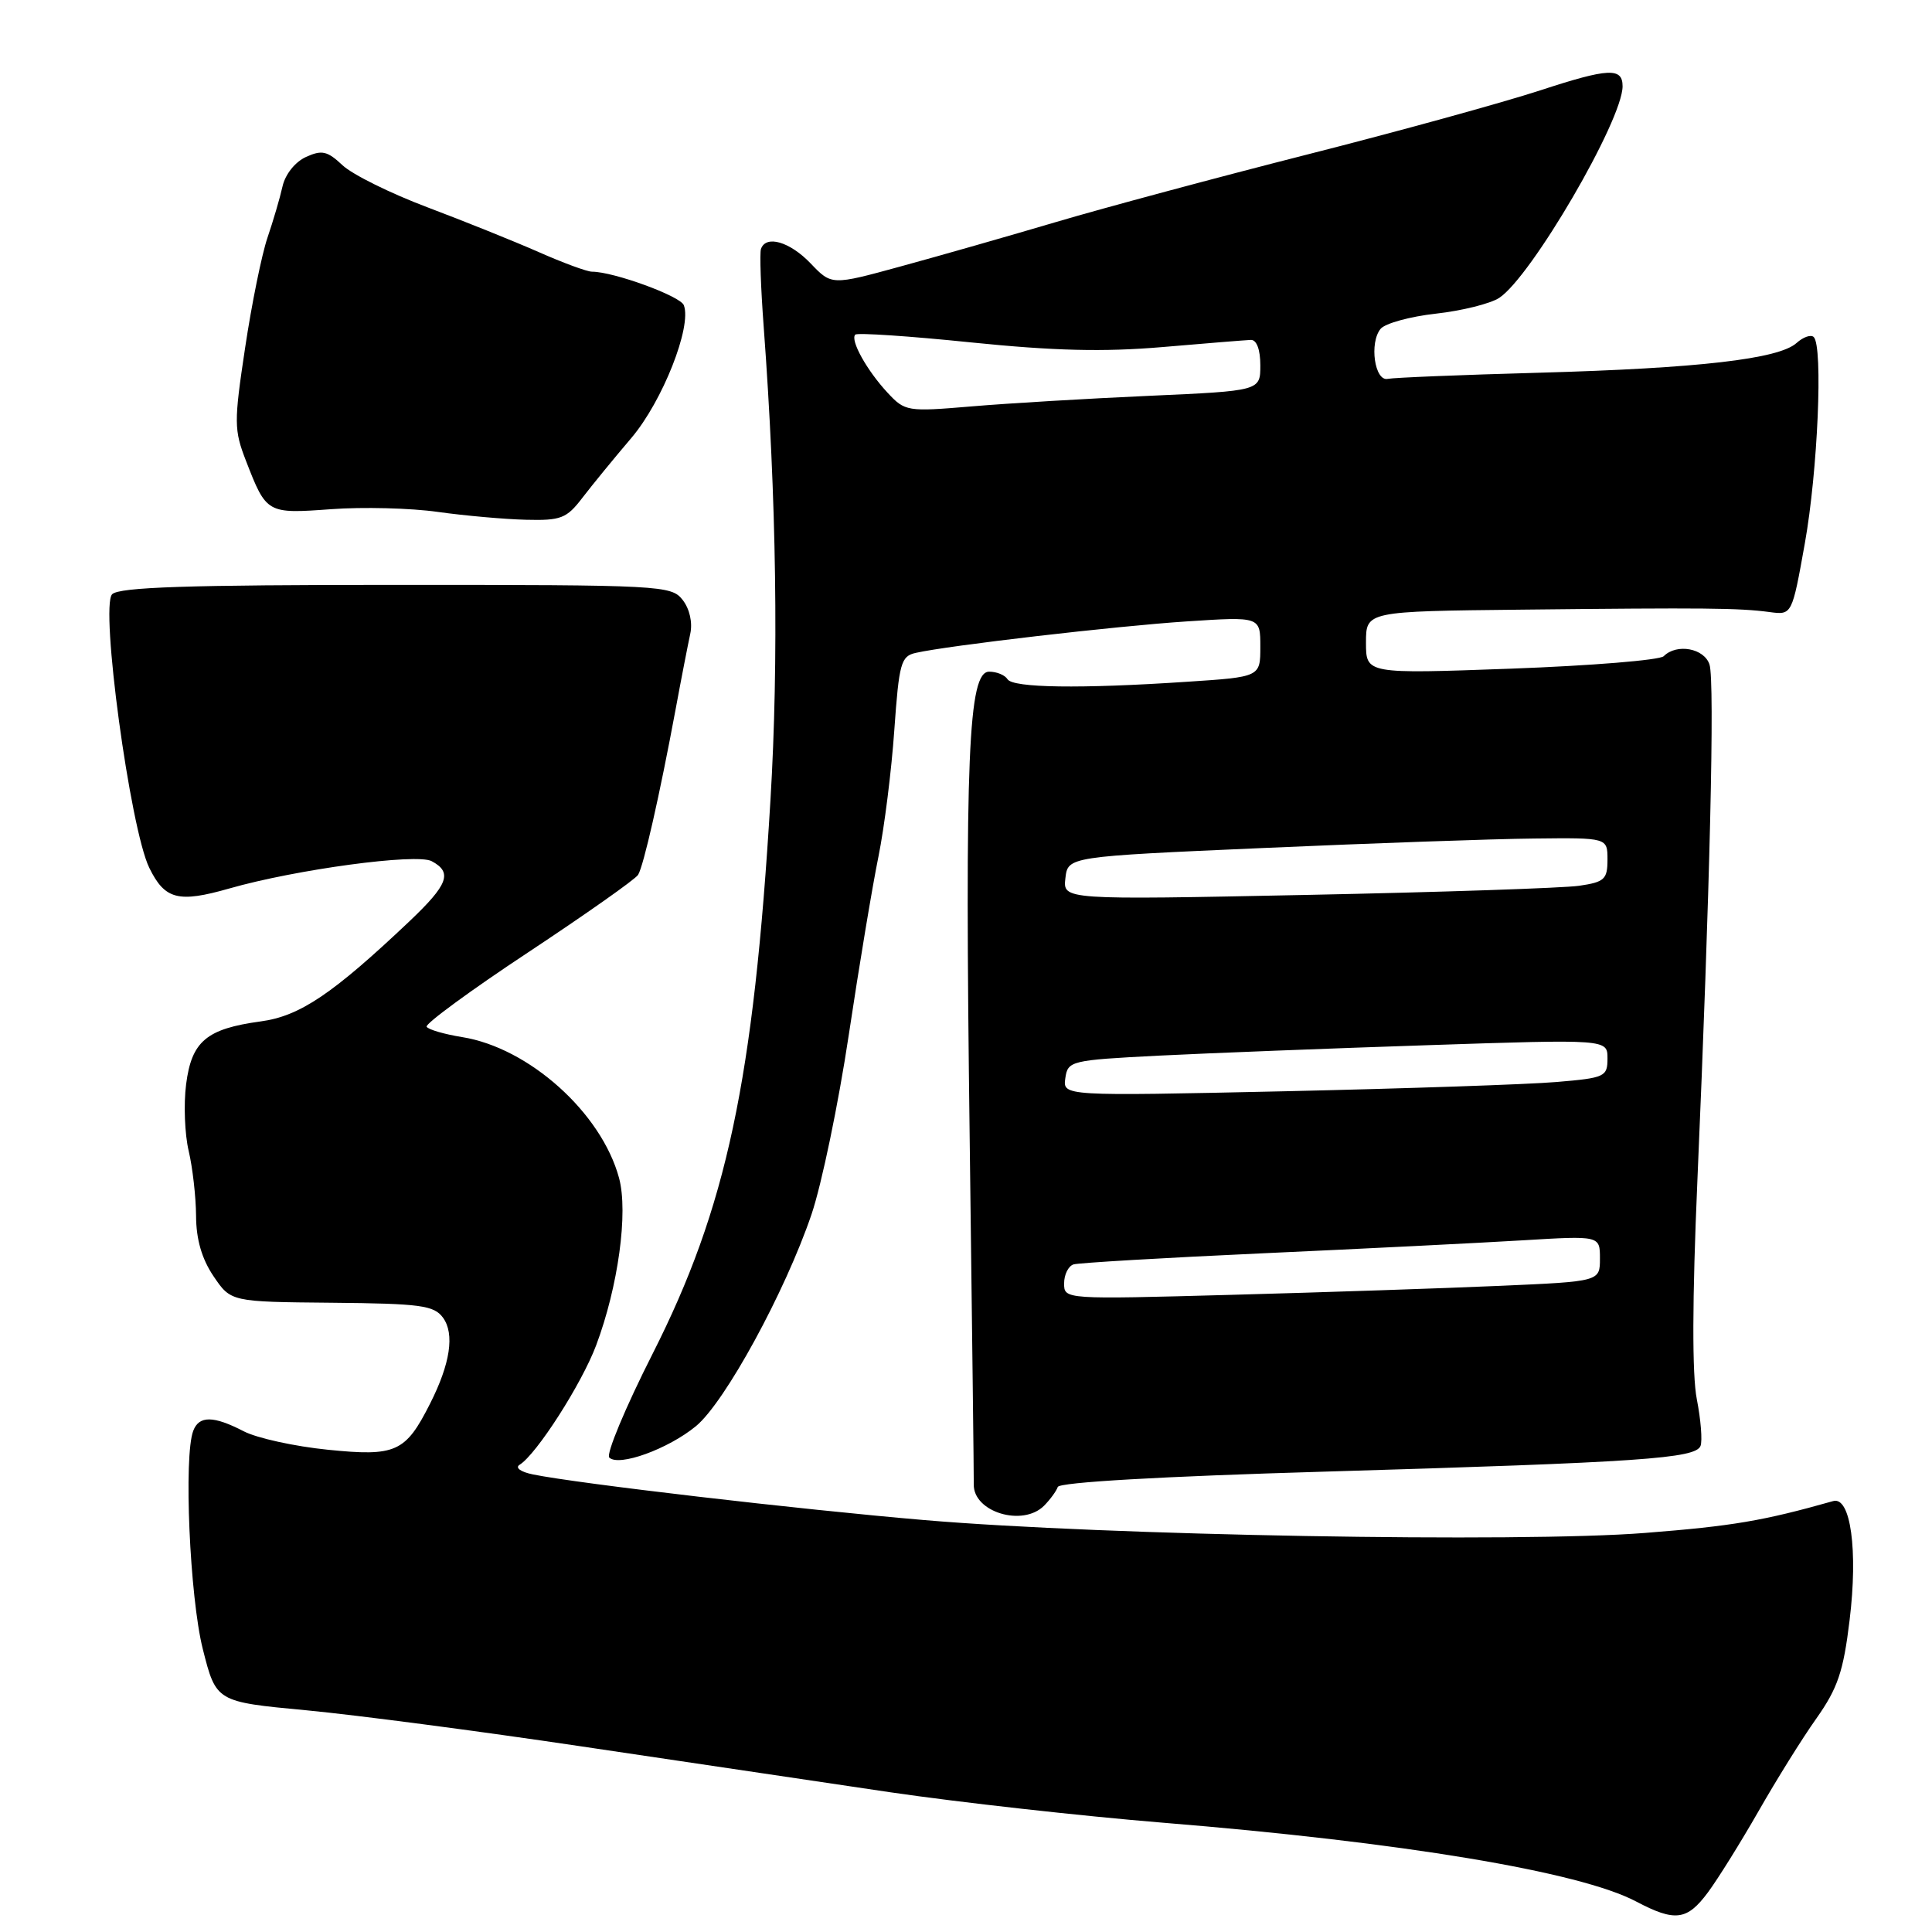 <?xml version="1.0" encoding="UTF-8" standalone="no"?>
<!DOCTYPE svg PUBLIC "-//W3C//DTD SVG 1.1//EN" "http://www.w3.org/Graphics/SVG/1.1/DTD/svg11.dtd" >
<svg xmlns="http://www.w3.org/2000/svg" xmlns:xlink="http://www.w3.org/1999/xlink" version="1.1" viewBox="0 0 256 256">
 <g >
 <path fill="currentColor"
d=" M 226.31 250.75 C 227.64 248.96 230.65 244.12 233.01 240.00 C 235.36 235.88 238.81 230.33 240.69 227.69 C 243.51 223.69 244.26 221.48 245.08 214.69 C 246.21 205.44 245.22 198.25 242.91 198.90 C 233.60 201.53 229.59 202.21 218.00 203.12 C 201.37 204.44 146.45 203.46 122.50 201.42 C 105.99 200.02 76.45 196.57 70.62 195.37 C 68.99 195.04 68.22 194.48 68.85 194.09 C 71.09 192.71 77.08 183.36 78.99 178.27 C 81.91 170.49 83.26 160.67 82.03 156.10 C 79.70 147.46 70.10 138.84 61.23 137.42 C 58.88 137.04 56.77 136.43 56.53 136.05 C 56.30 135.68 62.36 131.23 70.00 126.18 C 77.64 121.12 84.19 116.51 84.55 115.92 C 85.28 114.74 87.40 105.40 89.52 94.00 C 90.28 89.88 91.16 85.38 91.46 84.00 C 91.79 82.50 91.39 80.70 90.46 79.50 C 88.96 77.57 87.73 77.50 52.51 77.50 C 24.88 77.50 15.80 77.80 14.86 78.74 C 13.25 80.35 17.24 109.80 19.78 114.99 C 21.84 119.20 23.63 119.66 30.38 117.73 C 39.18 115.21 55.21 113.04 57.20 114.11 C 59.99 115.60 59.39 117.20 54.25 122.08 C 44.07 131.72 39.73 134.64 34.56 135.34 C 27.35 136.32 25.39 137.97 24.66 143.68 C 24.32 146.33 24.48 150.30 25.00 152.50 C 25.52 154.70 25.96 158.57 25.98 161.10 C 25.99 164.22 26.74 166.80 28.29 169.10 C 30.59 172.50 30.59 172.50 43.96 172.62 C 55.76 172.73 57.50 172.97 58.70 174.60 C 60.26 176.74 59.67 180.70 56.98 186.00 C 53.73 192.44 52.45 193.01 43.46 192.10 C 39.07 191.66 34.04 190.56 32.29 189.65 C 28.29 187.58 26.38 187.56 25.61 189.58 C 24.32 192.93 25.14 211.62 26.87 218.50 C 28.64 225.50 28.64 225.50 40.57 226.62 C 47.13 227.24 63.52 229.39 77.00 231.40 C 90.47 233.41 108.92 236.15 118.00 237.49 C 127.08 238.82 143.28 240.63 154.00 241.51 C 185.78 244.09 209.32 248.01 216.78 251.95 C 221.96 254.68 223.54 254.48 226.31 250.75 Z  M 138.34 199.52 C 139.15 198.70 139.97 197.58 140.16 197.03 C 140.37 196.41 153.90 195.63 175.50 195.00 C 217.44 193.76 224.68 193.26 225.33 191.59 C 225.59 190.91 225.37 188.13 224.84 185.42 C 224.20 182.21 224.23 172.16 224.91 156.50 C 226.57 118.16 227.23 90.29 226.52 88.06 C 225.83 85.90 222.18 85.22 220.45 86.95 C 219.93 87.47 210.84 88.21 200.25 88.60 C 181.00 89.30 181.00 89.30 181.00 85.15 C 181.00 81.00 181.00 81.00 201.75 80.78 C 225.88 80.52 230.43 80.56 234.47 81.10 C 237.45 81.50 237.45 81.50 239.15 72.00 C 240.86 62.45 241.58 45.91 240.33 44.66 C 239.96 44.30 238.94 44.65 238.05 45.45 C 235.71 47.57 225.05 48.80 203.89 49.39 C 193.65 49.67 184.65 50.04 183.89 50.20 C 182.15 50.58 181.41 45.41 182.94 43.57 C 183.54 42.85 186.84 41.94 190.27 41.56 C 193.70 41.18 197.46 40.24 198.64 39.48 C 202.86 36.75 215.00 15.94 215.00 11.43 C 215.00 8.92 213.14 9.01 204.07 11.98 C 199.06 13.61 185.18 17.44 173.23 20.47 C 161.28 23.51 146.32 27.53 140.00 29.40 C 133.68 31.27 124.38 33.93 119.35 35.30 C 110.19 37.81 110.19 37.81 107.41 34.90 C 104.64 32.01 101.47 31.10 100.83 33.00 C 100.65 33.55 100.81 38.16 101.19 43.25 C 102.89 66.12 103.20 87.58 102.09 106.00 C 99.86 143.23 96.28 160.01 86.46 179.41 C 82.86 186.51 80.29 192.69 80.73 193.13 C 81.98 194.38 88.53 192.01 92.22 188.97 C 96.06 185.80 104.03 171.20 107.53 160.91 C 108.87 156.96 111.10 146.25 112.47 137.11 C 113.84 127.98 115.61 117.35 116.40 113.50 C 117.18 109.65 118.13 102.11 118.50 96.75 C 119.13 87.85 119.38 86.95 121.34 86.51 C 125.74 85.52 147.81 82.96 157.25 82.34 C 167.00 81.70 167.00 81.70 167.00 85.70 C 167.00 89.70 167.00 89.70 157.25 90.34 C 143.16 91.28 134.21 91.15 133.50 90.00 C 133.16 89.45 132.07 89.00 131.07 89.00 C 128.30 89.00 127.83 100.09 128.49 151.00 C 128.80 175.48 129.05 196.03 129.03 196.68 C 128.94 200.35 135.51 202.35 138.34 199.52 Z  M 77.17 65.96 C 78.45 64.29 81.37 60.72 83.66 58.03 C 87.78 53.18 91.70 43.27 90.61 40.44 C 90.15 39.23 81.30 36.00 78.44 36.00 C 77.79 36.00 74.61 34.83 71.38 33.40 C 68.15 31.98 61.52 29.31 56.64 27.47 C 51.76 25.63 46.70 23.13 45.39 21.90 C 43.37 20.00 42.65 19.84 40.54 20.80 C 39.10 21.46 37.79 23.10 37.43 24.72 C 37.09 26.25 36.19 29.30 35.44 31.50 C 34.69 33.70 33.35 40.26 32.48 46.08 C 30.99 55.96 31.00 56.96 32.60 61.08 C 35.31 68.06 35.37 68.09 43.88 67.47 C 48.07 67.16 54.42 67.32 58.00 67.83 C 61.58 68.33 66.83 68.80 69.67 68.87 C 74.33 68.99 75.08 68.70 77.17 65.96 Z  M 141.00 170.06 C 141.00 168.89 141.56 167.76 142.25 167.54 C 142.94 167.33 154.30 166.66 167.50 166.06 C 180.70 165.46 196.11 164.69 201.75 164.35 C 212.00 163.73 212.00 163.73 212.00 166.76 C 212.00 169.80 212.00 169.80 198.75 170.38 C 191.46 170.70 175.49 171.24 163.25 171.57 C 141.05 172.18 141.00 172.18 141.00 170.06 Z  M 141.16 142.87 C 141.49 140.57 141.84 140.48 153.50 139.88 C 160.10 139.55 176.19 138.92 189.25 138.49 C 213.00 137.70 213.00 137.70 213.00 140.25 C 213.00 142.67 212.67 142.83 206.25 143.37 C 202.54 143.69 186.30 144.24 170.16 144.60 C 140.83 145.24 140.83 145.24 141.16 142.87 Z  M 141.17 116.37 C 141.50 113.50 141.50 113.50 167.50 112.36 C 181.80 111.73 197.89 111.16 203.25 111.11 C 213.00 111.00 213.00 111.00 213.00 113.91 C 213.00 116.51 212.60 116.88 209.25 117.37 C 207.19 117.67 190.95 118.22 173.17 118.58 C 140.84 119.24 140.84 119.24 141.17 116.37 Z  M 117.61 52.04 C 114.87 49.10 112.62 45.05 113.33 44.34 C 113.59 44.07 120.49 44.53 128.66 45.37 C 139.67 46.49 146.21 46.65 154.00 45.99 C 159.78 45.49 165.06 45.07 165.75 45.04 C 166.51 45.02 167.00 46.32 167.00 48.40 C 167.00 51.79 167.00 51.79 152.25 52.45 C 144.14 52.81 133.56 53.44 128.74 53.85 C 120.20 54.57 119.92 54.52 117.61 52.04 Z "/>
</g>
</svg>